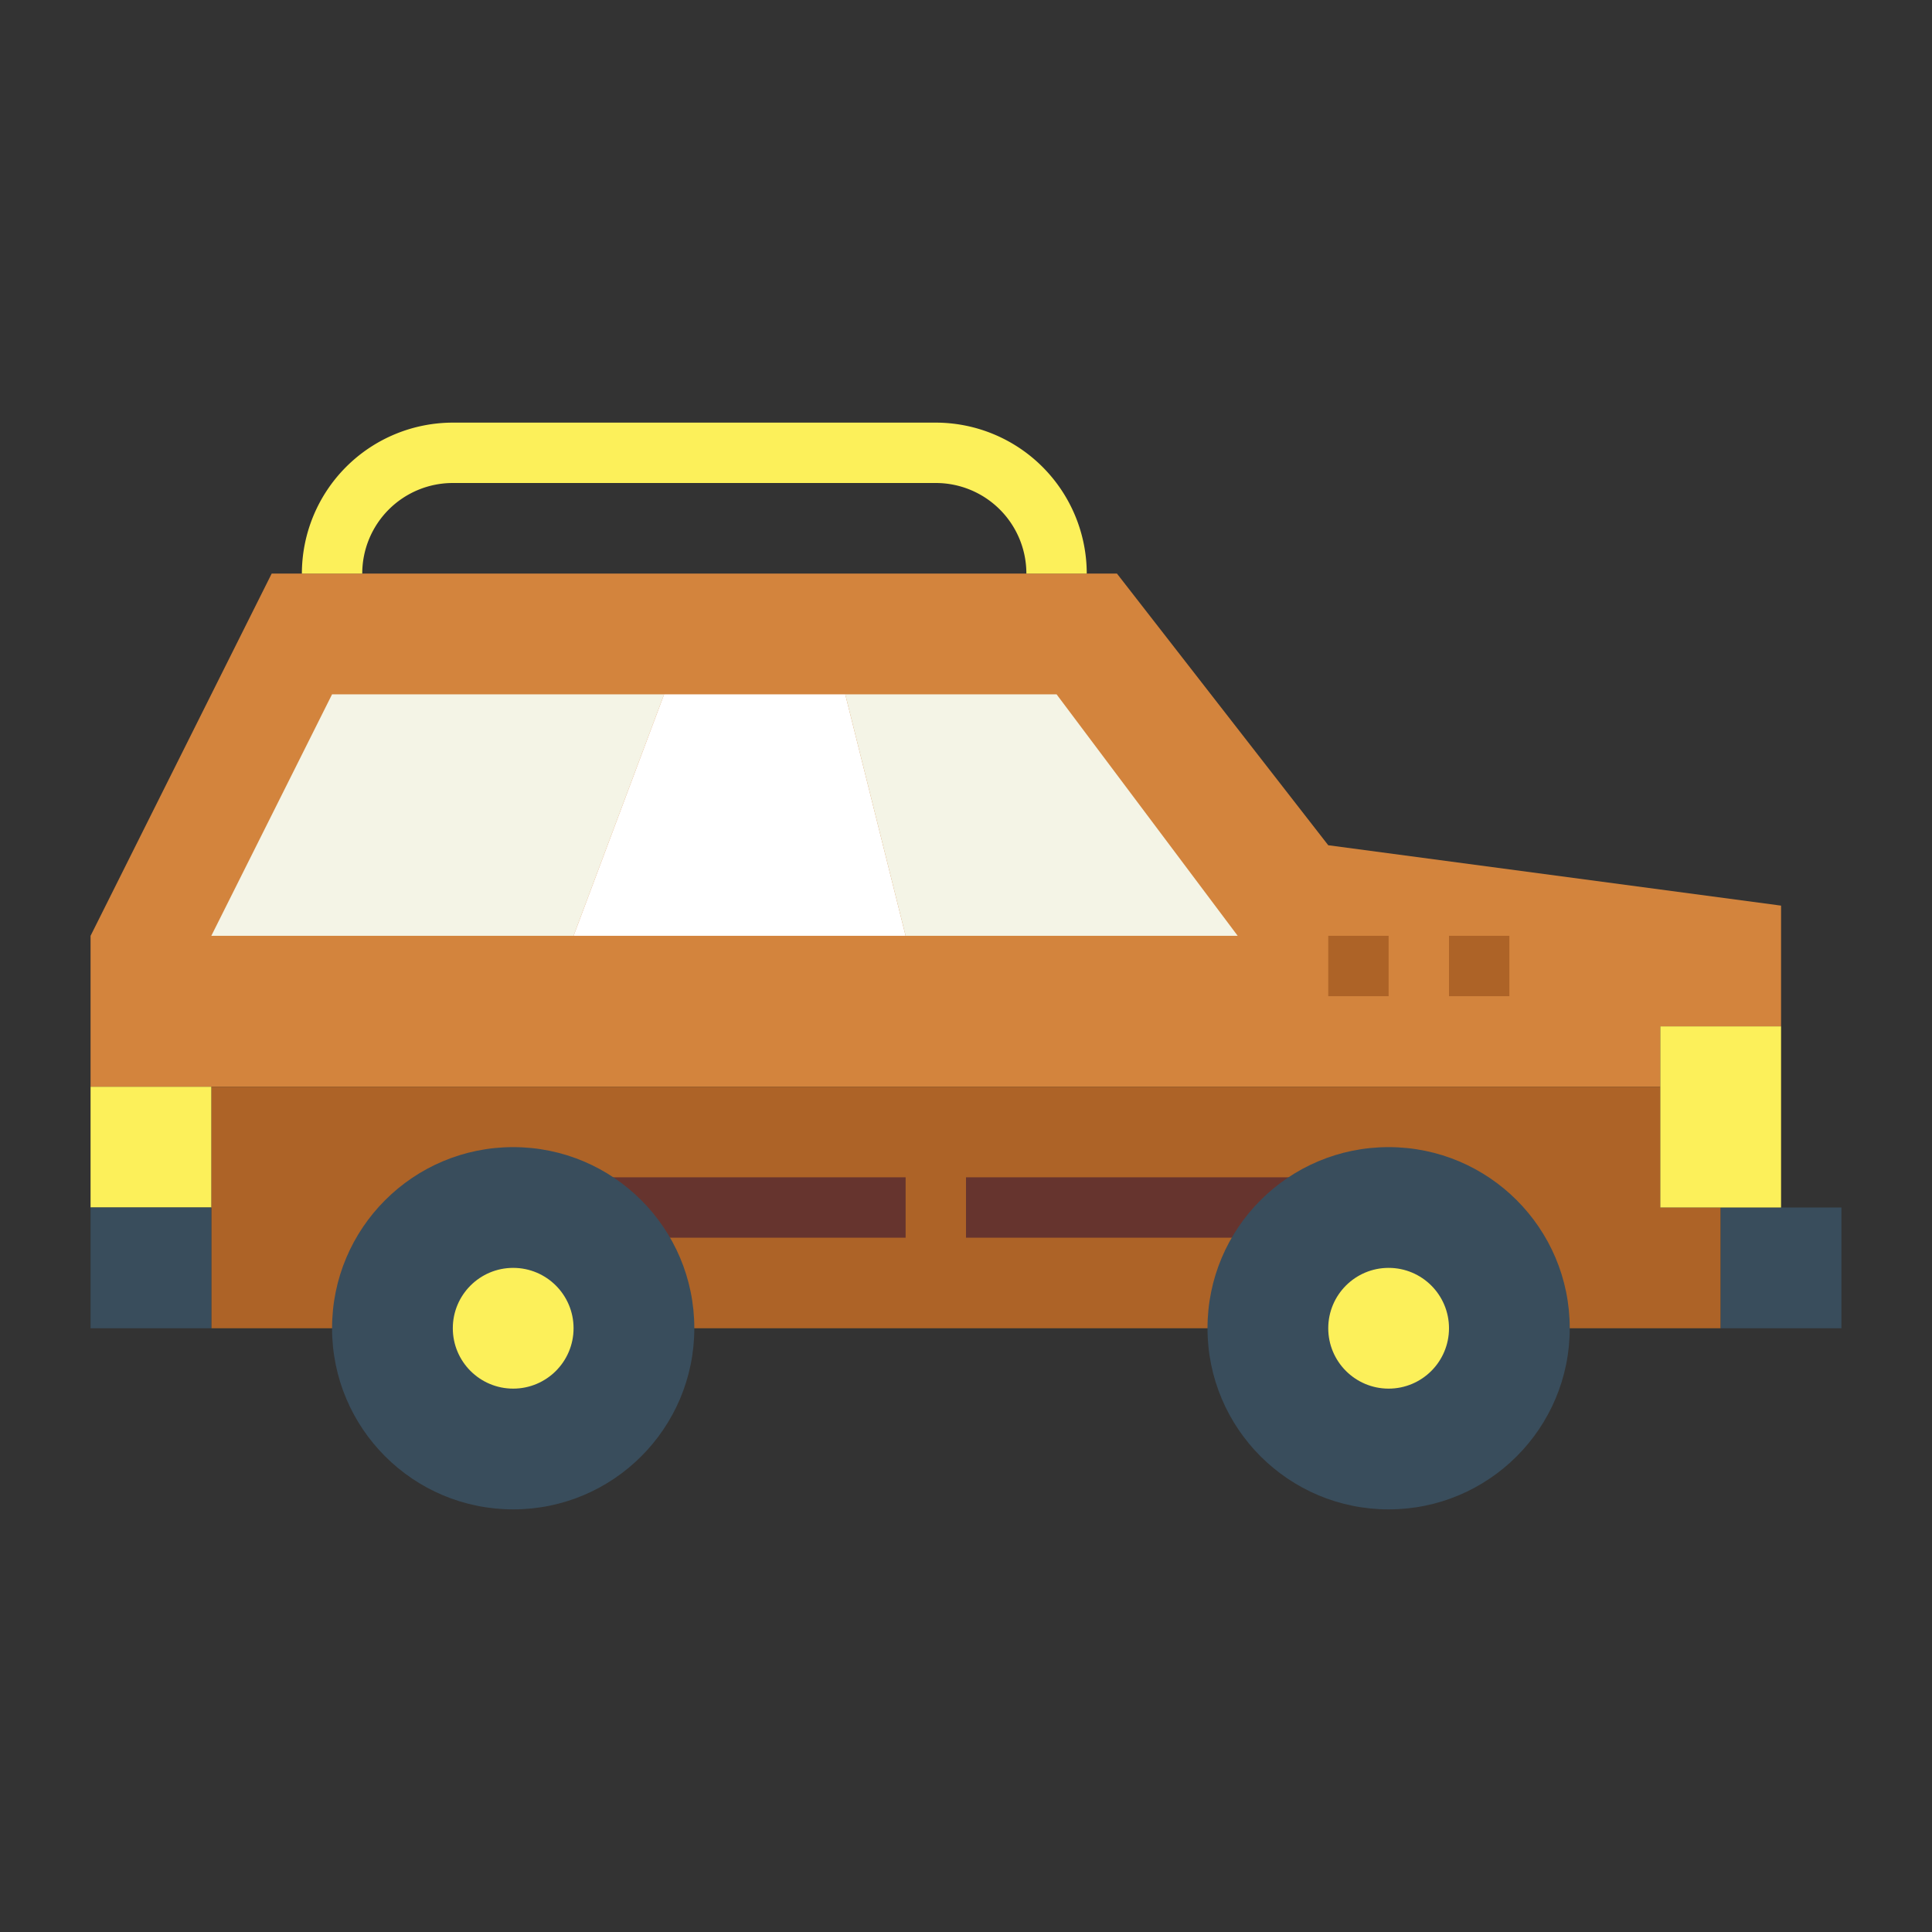 <svg height="512" viewBox="0 0 64 64" width="512" xmlns="http://www.w3.org/2000/svg"><rect x="0" y="0" width="64" height="64" fill="#333333" stroke="none"/><g id="flat"><path d="m44 28-7-9h-28l-6 12v5h52v-2h4v-4z" fill="#d3843d"/><path d="m55 36h-48v8h50v-4h-2z" fill="#ad6327"/><path d="m57 40h4v4h-4z" fill="#394d5c"/><path d="m55 34h4v6h-4z" fill="#fcf05a"/><path d="m3 36h4v4h-4z" fill="#fcf05a"/><path d="m3 40h4v4h-4z" fill="#394d5c"/><path d="m19 31h-12l4-8h11z" fill="#f4f4e6"/><path d="m30 31h-11l3-8h6z" fill="#fff"/><path d="m41 31h-11l-2-8h7z" fill="#f4f4e6"/><path d="m32 39h13v2h-13z" fill="#66342e"/><path d="m19 39h11v2h-11z" fill="#66342e"/><path d="m36 19h-2a3 3 0 0 0 -3-3h-16a3 3 0 0 0 -3 3h-2a5.006 5.006 0 0 1 5-5h16a5.006 5.006 0 0 1 5 5z" fill="#fcf05a"/><path d="m44 31h2v2h-2z" fill="#ad6327"/><path d="m48 31h2v2h-2z" fill="#ad6327"/><circle cx="17" cy="44" fill="#394d5c" r="6"/><circle cx="46" cy="44" fill="#394d5c" r="6"/><g fill="#fcf05a"><circle cx="17" cy="44" r="2"/><circle cx="46" cy="44" r="2"/></g></g></svg>